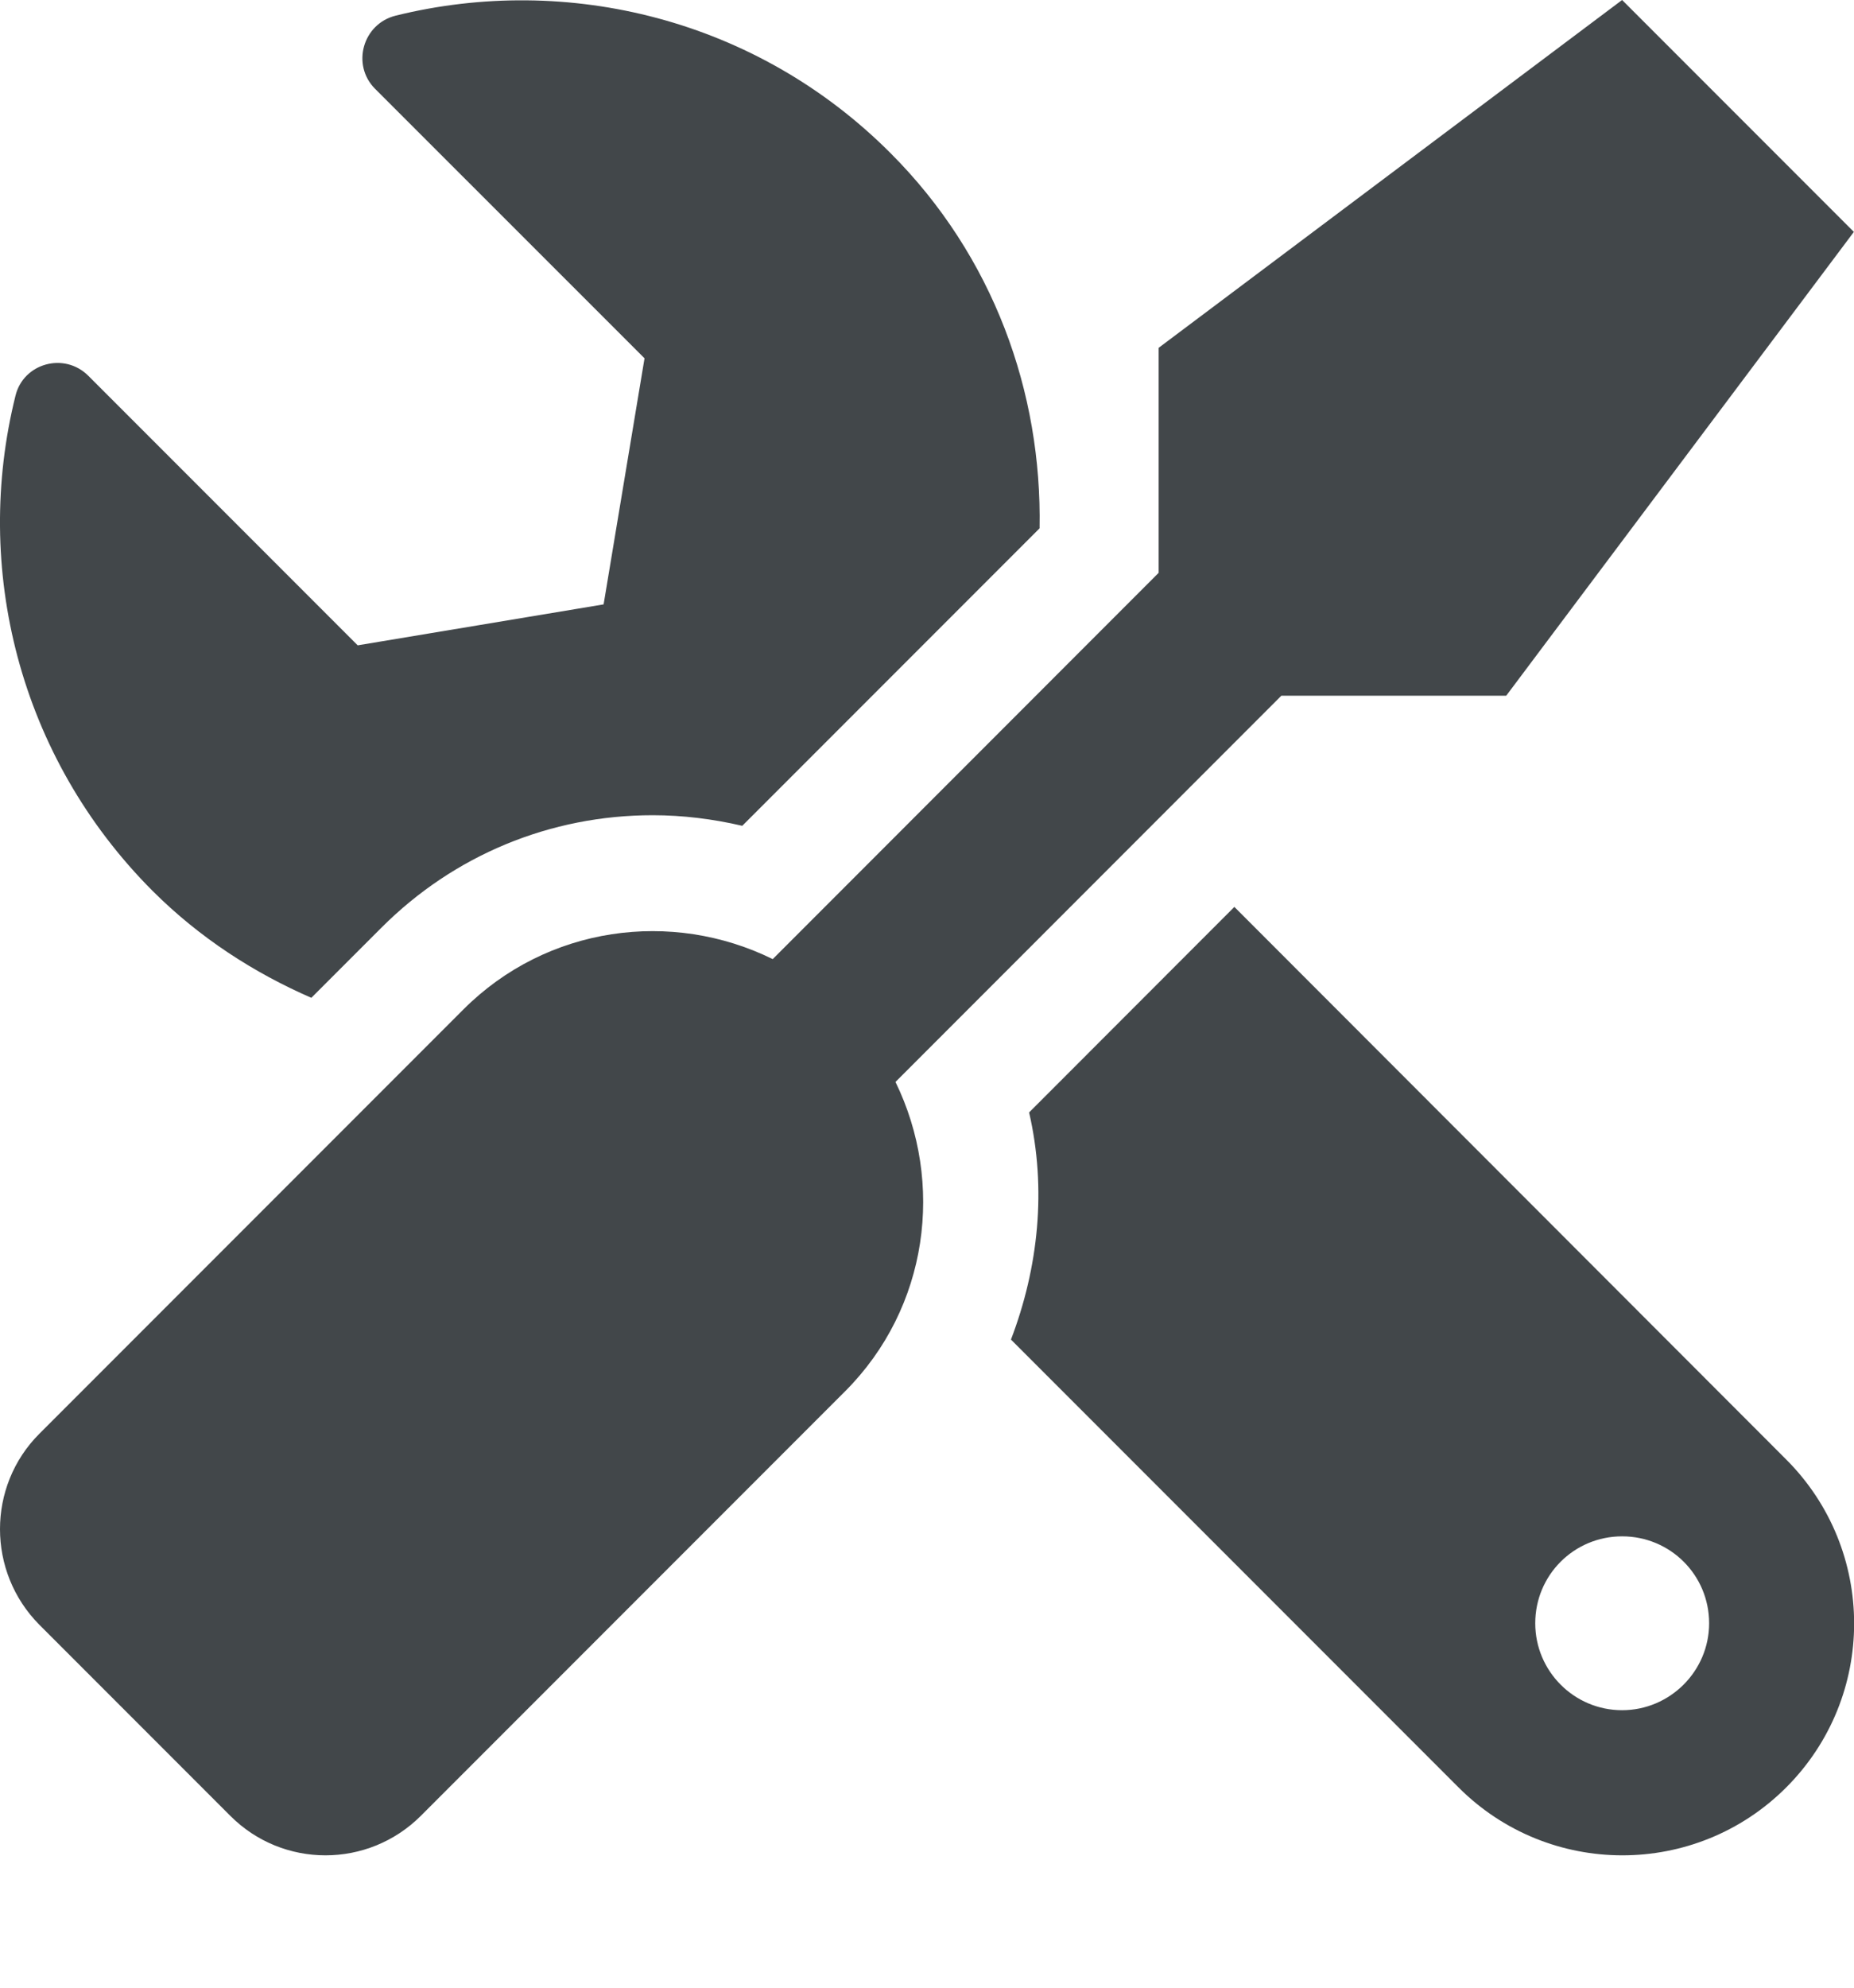 <svg width="14" height="15" viewBox="0 0 14 15" fill="none" xmlns="http://www.w3.org/2000/svg">
<path d="M0.297 10.82L3.499 7.618C4.131 6.986 5.074 6.863 5.835 7.238L8.749 4.323V2.625L12.249 0L13.999 1.75L11.374 5.25H9.676L6.762 8.165C7.133 8.925 7.013 9.868 6.381 10.5L3.179 13.702C2.78 14.101 2.135 14.101 1.738 13.702L0.297 12.261C-0.099 11.862 -0.099 11.216 0.297 10.82ZM4.929 6.152C4.156 6.152 3.428 6.453 2.881 7L2.351 7.53C1.919 7.342 1.509 7.079 1.153 6.724C0.139 5.709 -0.206 4.282 0.117 2.986C0.177 2.74 0.486 2.655 0.667 2.836L2.701 4.87L4.558 4.561L4.867 2.704L2.832 0.67C2.652 0.489 2.739 0.18 2.988 0.118C4.284 -0.202 5.712 0.142 6.723 1.154C7.503 1.933 7.869 2.961 7.85 3.987L5.605 6.232C5.383 6.18 5.154 6.152 4.929 6.152ZM7.771 8.395L9.321 6.844L13.488 11.014C14.172 11.698 14.172 12.805 13.488 13.489C12.805 14.172 11.697 14.172 11.014 13.489L7.634 10.109C7.842 9.565 7.904 8.971 7.771 8.395ZM12.249 12.906C12.61 12.906 12.906 12.611 12.906 12.25C12.906 11.886 12.613 11.594 12.249 11.594C11.886 11.594 11.593 11.886 11.593 12.25C11.593 12.611 11.886 12.906 12.249 12.906Z" fill="#42474A"/>
</svg>
